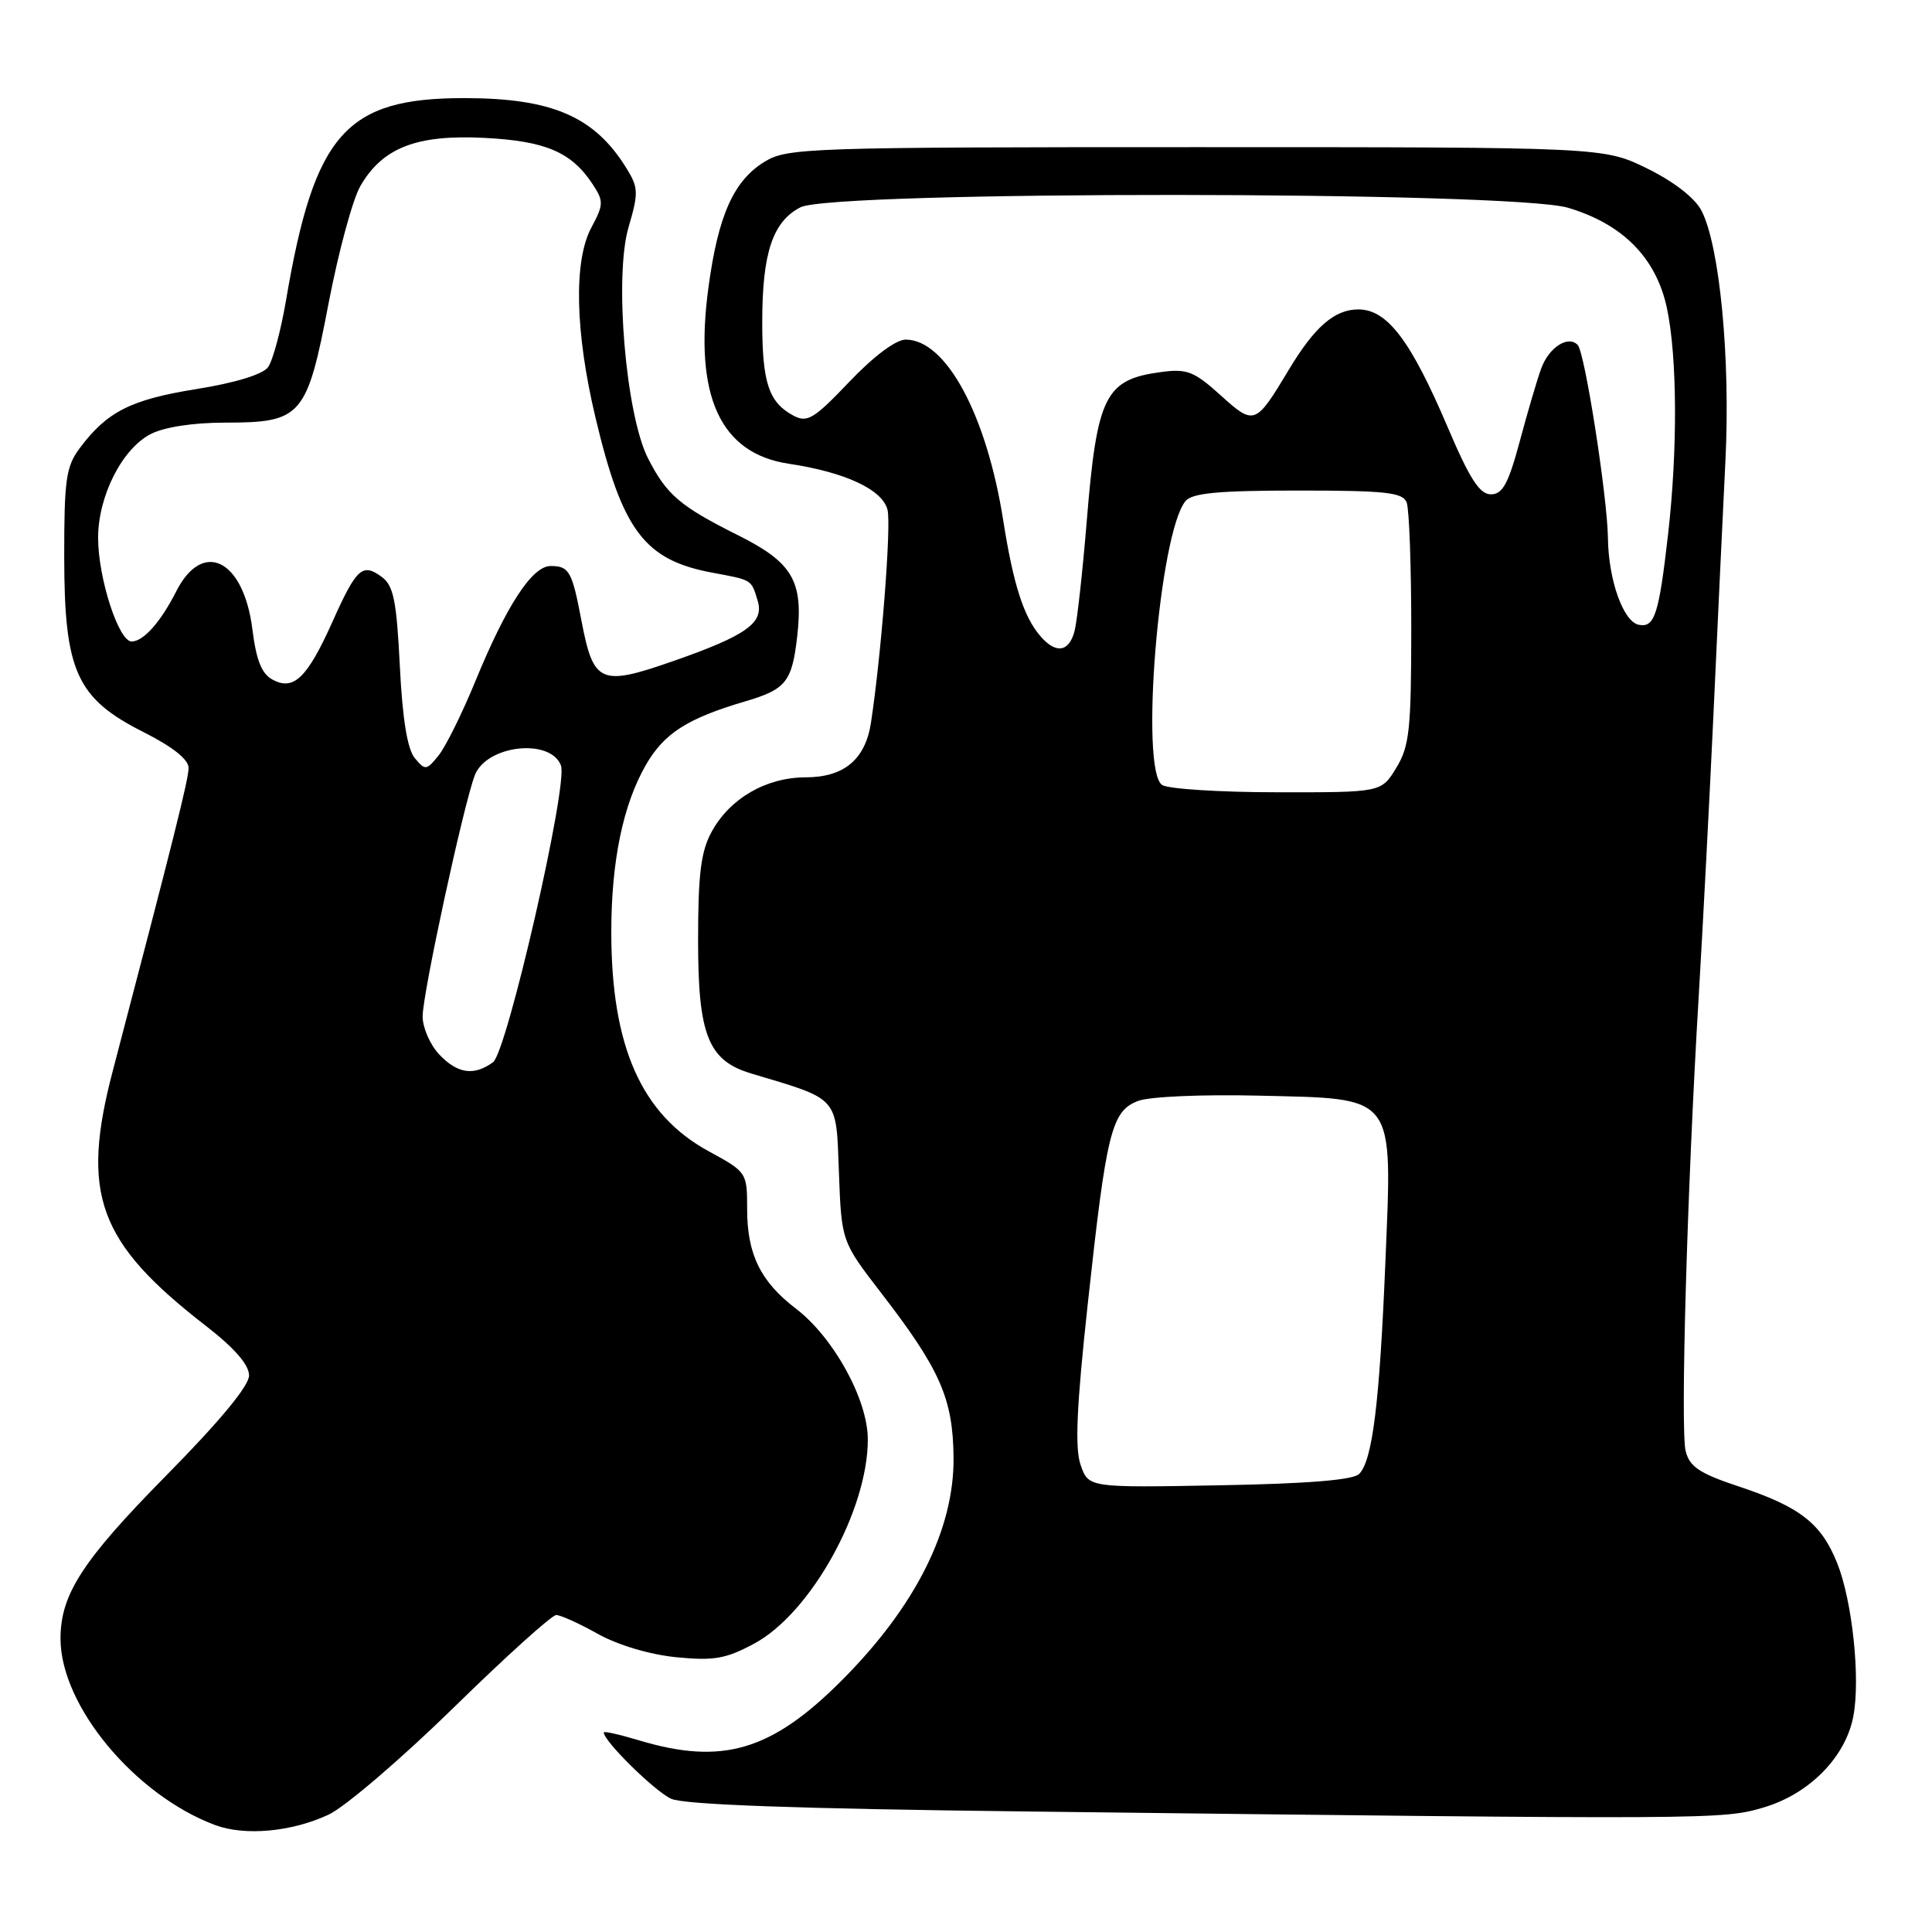 <?xml version="1.0" encoding="UTF-8" standalone="no"?>
<!DOCTYPE svg PUBLIC "-//W3C//DTD SVG 1.1//EN" "http://www.w3.org/Graphics/SVG/1.1/DTD/svg11.dtd" >
<svg xmlns="http://www.w3.org/2000/svg" xmlns:xlink="http://www.w3.org/1999/xlink" version="1.1" viewBox="0 0 256 256">
 <g >
 <path fill="currentColor"
d=" M 43.54 240.45 C 45.72 239.43 53.16 233.06 60.08 226.30 C 66.99 219.53 73.12 214.00 73.70 214.00 C 74.28 214.00 76.76 215.12 79.22 216.50 C 81.87 217.98 86.09 219.24 89.60 219.59 C 94.60 220.08 96.17 219.81 99.93 217.79 C 107.42 213.77 115.01 200.11 114.99 190.71 C 114.98 185.43 110.45 177.21 105.46 173.40 C 100.78 169.83 99.00 166.20 99.00 160.21 C 99.00 155.36 98.96 155.30 93.91 152.55 C 85.00 147.70 81.00 138.70 81.00 123.50 C 81.00 114.13 82.55 106.64 85.57 101.38 C 87.99 97.17 91.04 95.21 98.76 92.93 C 104.14 91.35 104.94 90.35 105.63 84.36 C 106.47 76.99 105.05 74.55 97.79 70.92 C 90.10 67.08 88.33 65.56 85.87 60.74 C 82.92 54.96 81.37 36.65 83.28 30.13 C 84.62 25.55 84.60 24.87 83.02 22.31 C 78.78 15.43 73.15 13.00 61.48 13.00 C 45.80 13.00 41.65 17.71 37.90 39.79 C 37.22 43.79 36.15 47.78 35.52 48.65 C 34.80 49.62 31.18 50.73 25.99 51.56 C 17.33 52.95 14.17 54.55 10.56 59.39 C 8.75 61.81 8.50 63.58 8.51 73.82 C 8.52 88.96 10.14 92.53 19.02 97.01 C 22.89 98.96 25.00 100.64 24.99 101.76 C 24.98 103.28 22.99 111.22 14.94 141.91 C 10.66 158.24 12.98 164.61 27.25 175.66 C 31.07 178.62 33.00 180.83 33.00 182.26 C 33.00 183.64 29.10 188.34 22.02 195.52 C 10.89 206.81 7.98 211.31 8.02 217.22 C 8.08 226.08 17.88 237.85 28.50 241.83 C 32.45 243.30 38.63 242.74 43.54 240.45 Z  M 233.72 239.49 C 239.77 237.69 244.57 232.80 245.58 227.40 C 246.53 222.38 245.44 212.14 243.44 207.13 C 241.33 201.86 238.53 199.67 230.44 196.98 C 225.20 195.24 223.88 194.36 223.36 192.28 C 222.64 189.44 223.56 157.45 225.09 132.00 C 225.63 122.92 226.51 106.05 227.05 94.50 C 227.58 82.95 228.29 67.87 228.63 60.99 C 229.30 47.48 227.87 32.59 225.46 27.92 C 224.58 26.23 221.81 24.07 218.27 22.33 C 212.50 19.50 212.50 19.50 158.50 19.50 C 107.24 19.50 104.34 19.60 101.36 21.40 C 97.23 23.90 95.16 28.51 93.87 38.11 C 91.93 52.46 95.42 60.09 104.53 61.45 C 112.00 62.57 116.93 64.87 117.60 67.55 C 118.12 69.61 116.77 86.86 115.40 95.81 C 114.65 100.64 111.82 103.00 106.75 103.00 C 101.52 103.01 96.71 105.79 94.30 110.21 C 92.87 112.82 92.50 115.80 92.50 124.67 C 92.50 137.19 93.85 140.55 99.56 142.25 C 111.27 145.75 110.78 145.19 111.16 155.30 C 111.50 164.50 111.50 164.50 116.78 171.35 C 124.59 181.48 126.28 185.33 126.35 193.14 C 126.44 202.63 121.32 212.85 111.56 222.64 C 102.23 232.00 95.72 233.93 84.66 230.60 C 82.10 229.83 80.00 229.36 80.00 229.56 C 80.00 230.71 86.77 237.37 88.94 238.35 C 90.69 239.13 105.60 239.67 136.00 240.03 C 227.45 241.12 228.25 241.11 233.72 239.49 Z  M 58.17 139.69 C 56.98 138.41 56.00 136.16 56.00 134.68 C 56.00 131.67 61.40 106.71 62.91 102.74 C 64.43 98.73 72.92 97.75 74.33 101.43 C 75.30 103.95 67.18 139.39 65.33 140.75 C 62.79 142.60 60.61 142.28 58.17 139.69 Z  M 54.96 100.45 C 53.98 99.27 53.33 95.29 52.98 88.26 C 52.55 79.57 52.14 77.58 50.58 76.44 C 48.02 74.56 47.24 75.27 44.06 82.37 C 40.72 89.82 38.92 91.56 36.14 90.07 C 34.67 89.29 33.96 87.51 33.44 83.37 C 32.28 74.12 26.85 71.43 23.34 78.38 C 21.28 82.44 19.00 85.00 17.44 85.00 C 15.72 85.00 13.00 76.59 13.00 71.28 C 13.00 65.74 16.17 59.48 19.96 57.52 C 21.76 56.59 25.59 56.00 29.84 56.00 C 39.98 56.00 40.67 55.20 43.55 40.13 C 44.85 33.37 46.73 26.42 47.74 24.67 C 50.68 19.57 55.19 17.81 64.17 18.27 C 72.31 18.68 75.75 20.16 78.55 24.44 C 80.00 26.65 79.99 27.12 78.35 30.17 C 76.00 34.57 76.20 43.95 78.90 55.31 C 82.46 70.31 85.38 74.20 94.37 75.88 C 99.70 76.87 99.53 76.76 100.39 79.58 C 101.29 82.51 98.95 84.19 89.26 87.58 C 79.52 90.98 78.63 90.59 77.03 82.16 C 75.80 75.69 75.41 75.00 72.96 75.00 C 70.52 75.00 67.12 80.20 62.99 90.26 C 61.24 94.53 59.04 98.96 58.11 100.11 C 56.51 102.09 56.34 102.11 54.96 100.45 Z  M 143.19 194.12 C 142.41 191.88 142.65 186.42 144.13 172.81 C 146.61 149.93 147.28 147.22 150.80 145.88 C 152.33 145.30 159.27 145.00 166.84 145.18 C 185.12 145.62 184.49 144.78 183.57 167.25 C 182.80 185.92 181.86 193.54 180.09 195.31 C 179.29 196.11 173.26 196.60 161.57 196.81 C 144.24 197.13 144.24 197.13 143.19 194.12 Z  M 154.00 104.02 C 151.00 102.12 153.58 70.62 157.09 66.39 C 157.97 65.33 161.48 65.00 172.02 65.00 C 183.65 65.00 185.88 65.25 186.39 66.58 C 186.73 67.45 187.00 74.99 187.00 83.33 C 186.99 96.69 186.76 98.89 185.01 101.75 C 183.03 105.00 183.03 105.00 169.26 104.98 C 161.69 104.98 154.82 104.54 154.00 104.02 Z  M 137.82 84.25 C 135.63 81.68 134.27 77.43 132.94 69.00 C 130.73 54.95 125.36 45.00 120.01 45.00 C 118.71 45.00 115.77 47.20 112.54 50.59 C 107.84 55.53 106.97 56.05 105.13 55.07 C 101.87 53.33 101.00 50.71 101.00 42.71 C 101.00 33.52 102.38 29.37 106.06 27.47 C 110.36 25.25 200.27 25.30 207.77 27.53 C 215.02 29.68 219.45 34.17 220.87 40.80 C 222.25 47.26 222.31 59.64 221.02 70.87 C 219.81 81.45 219.24 83.19 217.16 82.79 C 215.10 82.40 213.13 76.88 213.06 71.29 C 212.98 65.80 210.01 46.73 209.06 45.72 C 207.81 44.37 205.23 46.03 204.22 48.82 C 203.68 50.29 202.40 54.65 201.37 58.50 C 199.86 64.11 199.10 65.50 197.55 65.50 C 196.06 65.50 194.74 63.45 191.84 56.64 C 186.94 45.12 183.82 41.00 179.99 41.00 C 176.84 41.00 174.19 43.30 170.77 49.00 C 166.37 56.34 166.19 56.41 161.73 52.37 C 158.22 49.20 157.28 48.83 153.83 49.30 C 146.42 50.29 145.35 52.45 143.99 69.17 C 143.45 75.74 142.73 82.21 142.40 83.55 C 141.68 86.43 139.90 86.70 137.82 84.25 Z "/>
</g>
</svg>